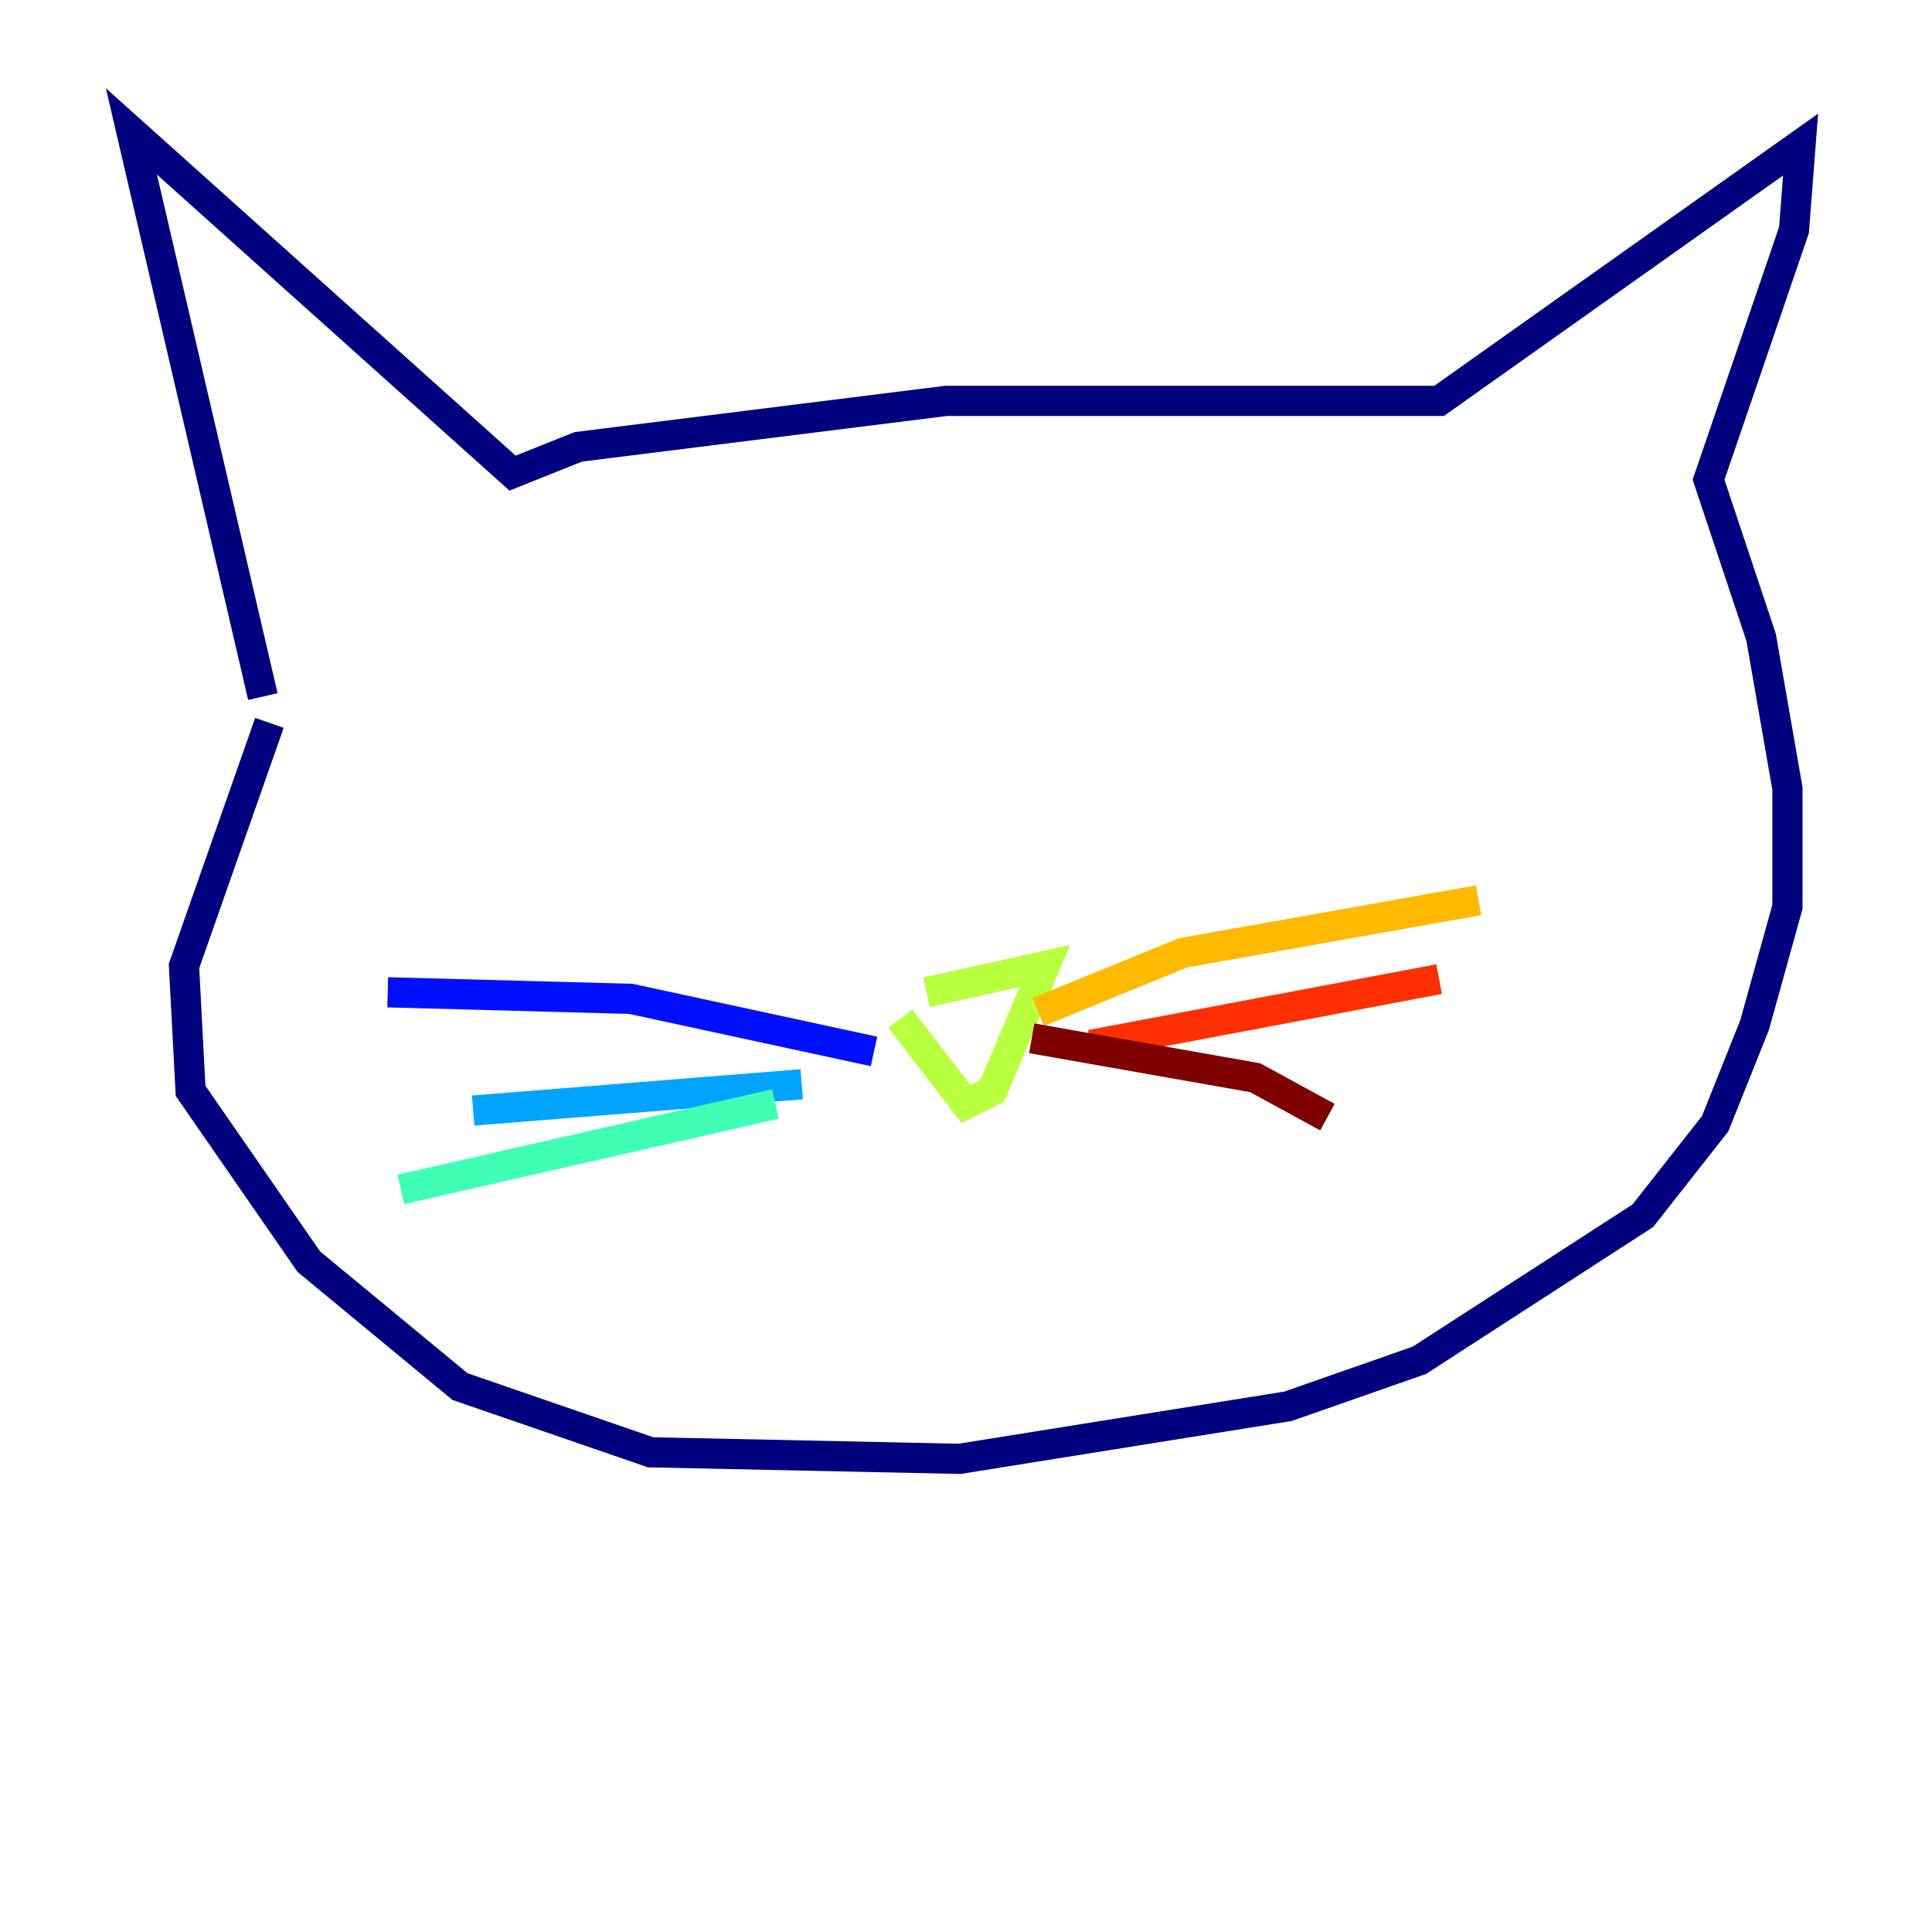 <?xml version="1.0" encoding="utf-8" ?>
<svg baseProfile="tiny" height="128" version="1.2" viewBox="0,0,128,128" width="128" xmlns="http://www.w3.org/2000/svg" xmlns:ev="http://www.w3.org/2001/xml-events" xmlns:xlink="http://www.w3.org/1999/xlink"><defs /><polyline fill="none" points="17.415,46.15 8.707,8.707 33.959,31.347 38.313,29.605 62.694,26.558 95.347,26.558 119.293,9.578 118.857,15.238 113.197,31.782 116.68,42.231 118.422,52.245 118.422,60.082 116.245,67.918 113.633,74.449 108.844,80.544 94.041,90.122 85.333,93.17 63.565,96.653 43.102,96.218 30.476,91.864 20.463,83.592 12.626,72.272 12.191,64.0 17.85,47.891" stroke="#00007f" stroke-width="2" /><polyline fill="none" points="57.905,69.66 41.796,66.177 25.687,65.742" stroke="#0010ff" stroke-width="2" /><polyline fill="none" points="53.116,71.837 31.347,73.578" stroke="#00a4ff" stroke-width="2" /><polyline fill="none" points="51.374,73.143 26.558,78.803" stroke="#3fffb7" stroke-width="2" /><polyline fill="none" points="59.646,67.483 64.0,73.143 65.742,72.272 69.225,64.0 61.388,65.742" stroke="#b7ff3f" stroke-width="2" /><polyline fill="none" points="68.789,67.048 78.367,63.129 97.959,59.646" stroke="#ffb900" stroke-width="2" /><polyline fill="none" points="72.272,69.225 95.347,64.871" stroke="#ff3000" stroke-width="2" /><polyline fill="none" points="68.354,68.789 83.156,71.401 87.946,74.014" stroke="#7f0000" stroke-width="2" /></svg>